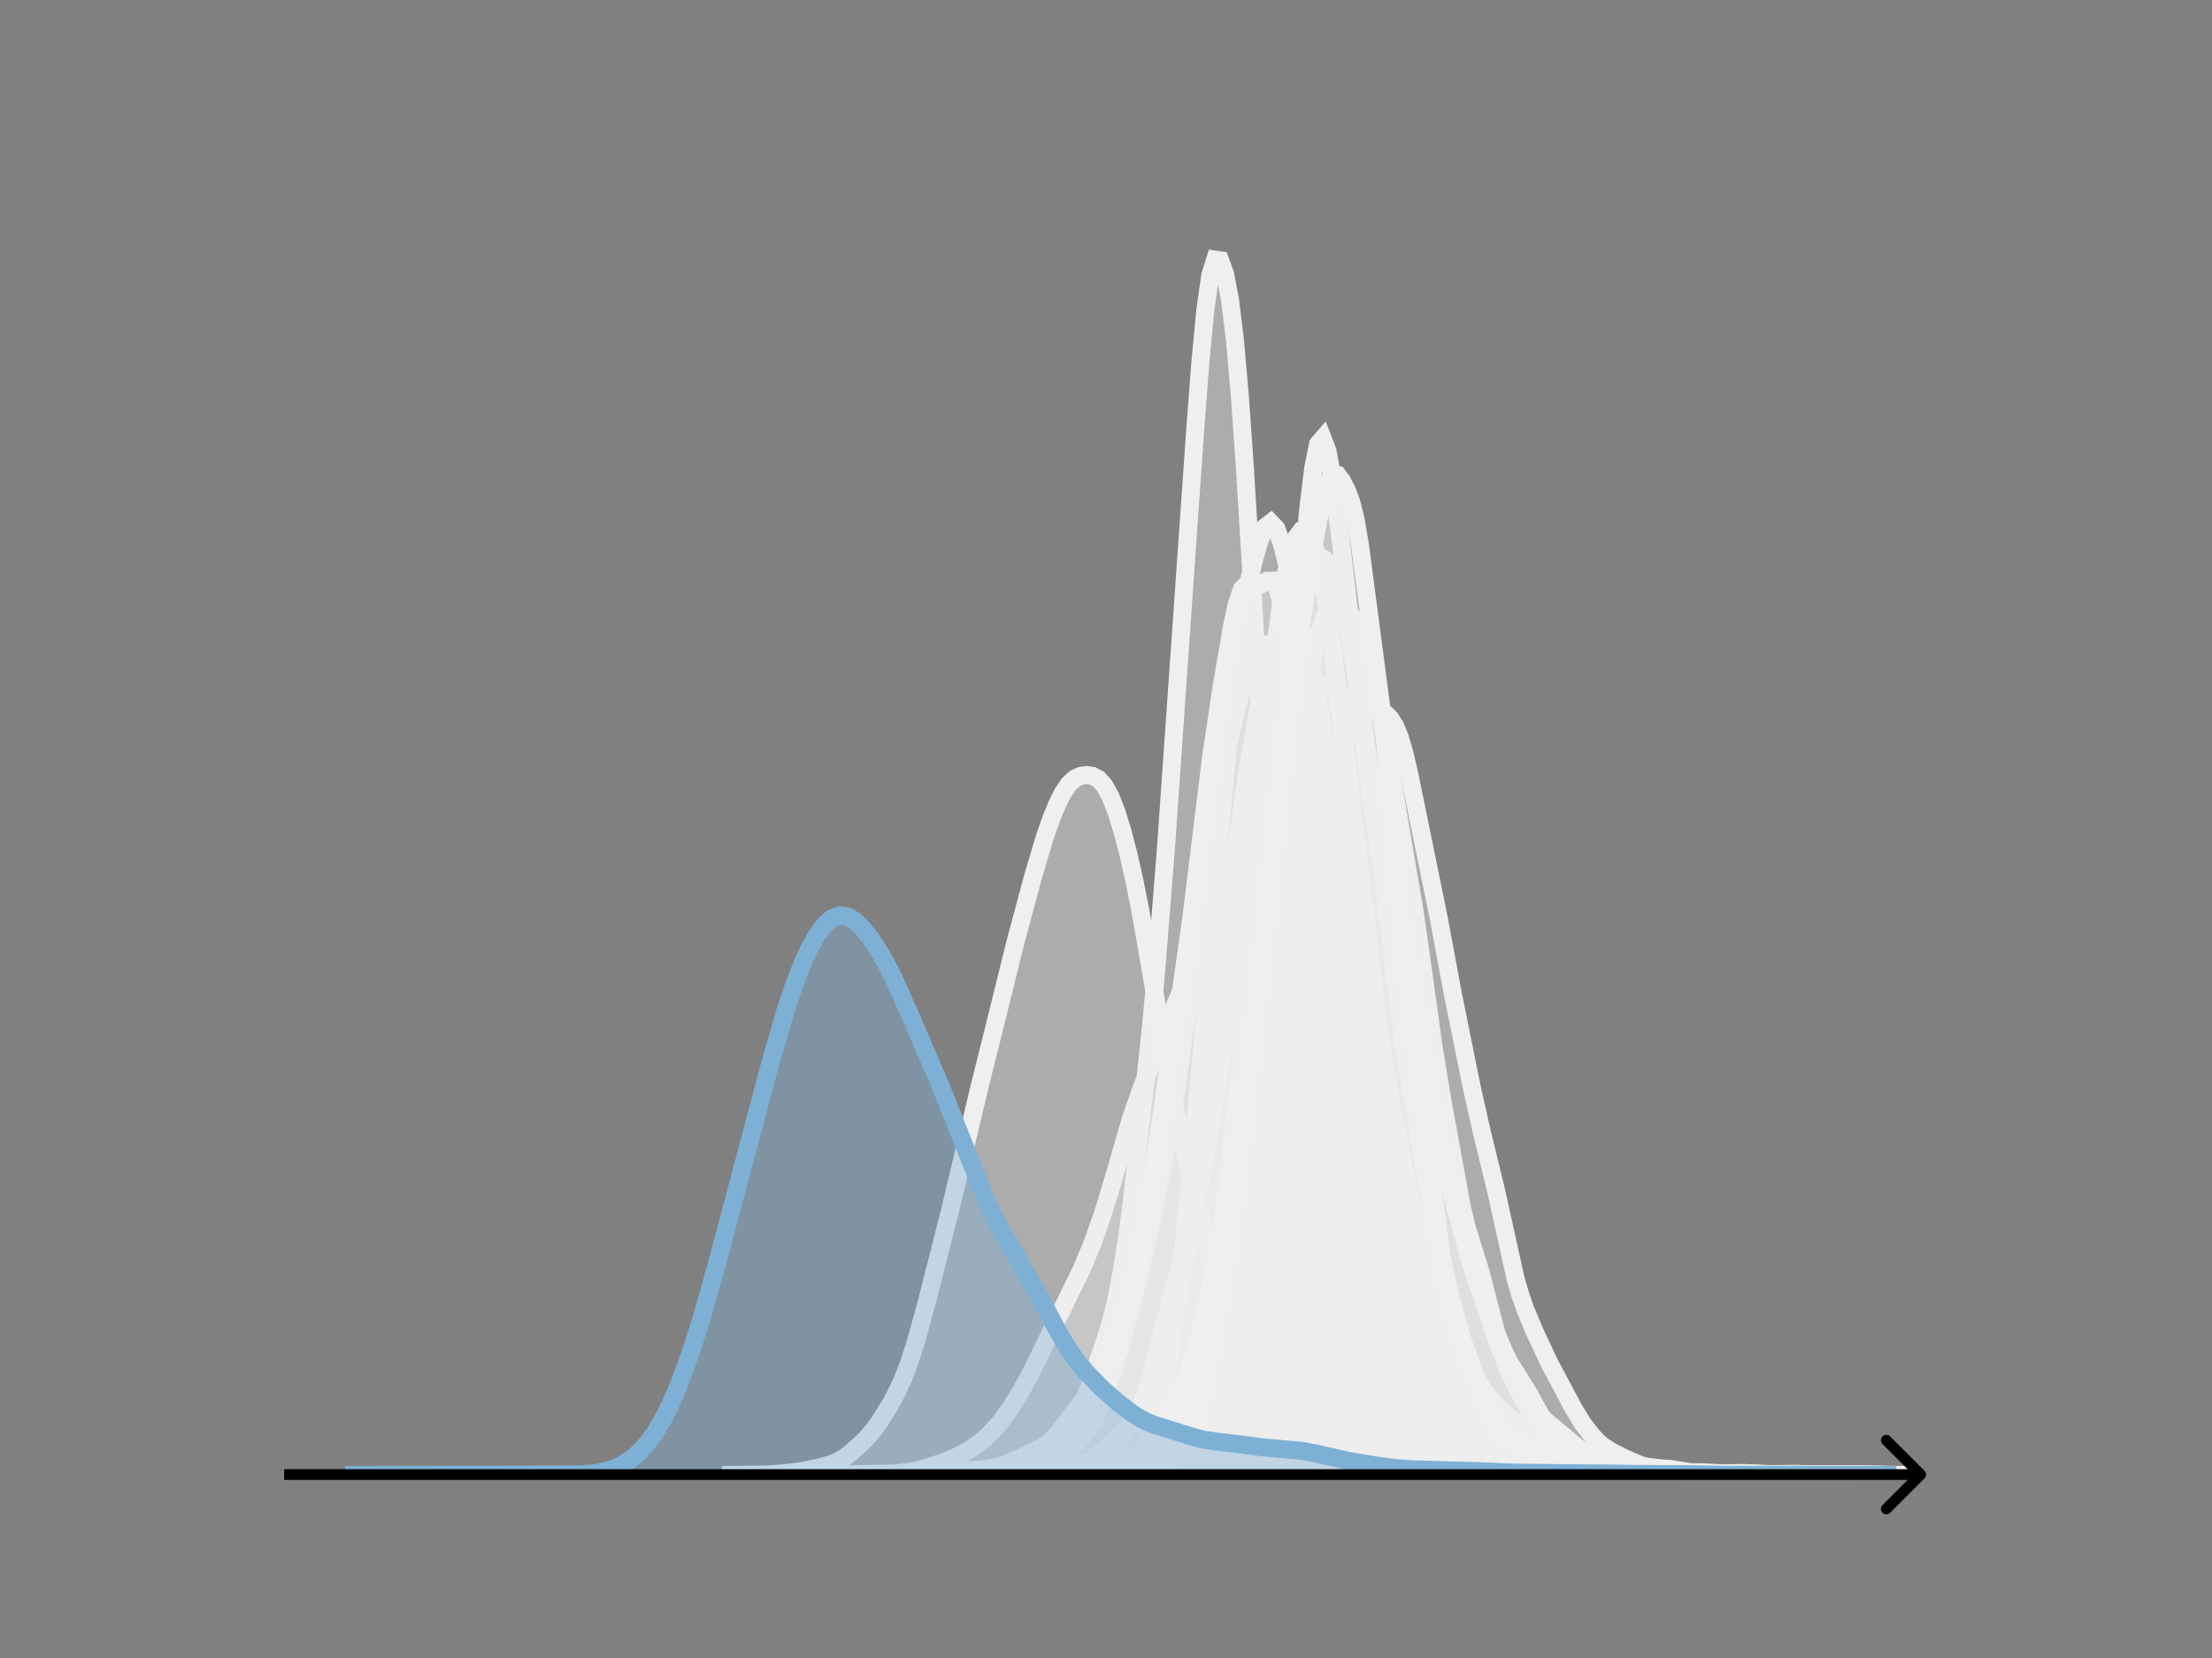 <svg width="615" height="461" viewBox="0 0 615 461" fill="none" xmlns="http://www.w3.org/2000/svg">
<rect x="0" y="0" width="615" height="461" fill="#808080" stroke="none"/>
<g clip-path="url(#clip0_230_8718)">
<mask id="mask0_230_8718" style="mask-type:luminance" maskUnits="userSpaceOnUse" x="76" y="55" width="477" height="356">
<path d="M552.957 55.296H76.797V410.112H552.957V55.296Z" fill="white"/>
</mask>
<g mask="url(#mask0_230_8718)">
<path d="M216.781 410.111L233.547 409.972L248.788 409.685L251.837 409.376L254.885 408.823L257.933 408.024L262.506 406.487L265.554 405.229L268.602 403.663L271.65 401.673L274.699 399.137L277.747 395.88L280.795 391.763L283.844 386.833L286.892 381.209L291.464 371.822L296.037 362.523L300.609 353.168L303.657 345.904L306.706 337.28L309.754 327.201L314.326 311.389L317.375 302.547L326.519 279.948L328.044 276.313L329.568 273.193L331.092 270.83L332.616 269.37L334.14 268.796L335.664 268.919L338.713 269.958L340.237 270.249L341.761 270.169L346.333 268.905L347.857 269.058L349.382 269.969L350.906 271.771L352.43 274.424L355.478 281.343L358.526 288.232L360.051 291.12L366.147 301.588L369.195 308.366L372.244 315.26L375.292 320.982L381.389 331.056L385.961 339.518L389.009 345.946L396.63 363.774L399.678 369.314L402.727 373.904L408.823 382.059L413.396 387.931L416.444 391.304L419.492 394.026L422.54 396.151L425.589 397.818L430.161 399.834L443.878 405.401L448.451 406.556L454.547 407.703L463.692 409.133L468.265 409.464L474.361 409.63L483.506 409.81L491.127 410.017L520.086 410.111" fill="#EFEFEF" fill-opacity="0.4"/>
<path d="M216.781 410.111L233.547 409.972L248.788 409.685L251.837 409.376L254.885 408.823L257.933 408.024L262.506 406.487L265.554 405.229L268.602 403.663L271.65 401.673L274.699 399.137L277.747 395.88L280.795 391.763L283.844 386.833L286.892 381.209L291.464 371.822L296.037 362.523L300.609 353.168L303.657 345.904L306.706 337.28L309.754 327.201L314.326 311.389L317.375 302.547L326.519 279.948L328.044 276.313L329.568 273.193L331.092 270.83L332.616 269.37L334.14 268.796L335.664 268.919L338.713 269.958L340.237 270.249L341.761 270.169L346.333 268.905L347.857 269.058L349.382 269.969L350.906 271.771L352.43 274.424L355.478 281.343L358.526 288.232L360.051 291.12L366.147 301.588L369.195 308.366L372.244 315.26L375.292 320.982L381.389 331.056L385.961 339.518L389.009 345.946L396.63 363.774L399.678 369.314L402.727 373.904L408.823 382.059L413.396 387.931L416.444 391.304L419.492 394.026L422.54 396.151L425.589 397.818L430.161 399.834L443.878 405.401L448.451 406.556L454.547 407.703L463.692 409.133L468.265 409.464L474.361 409.63L483.506 409.81L491.127 410.017L520.086 410.111" stroke="#EFEFEF" stroke-width="5" stroke-linecap="square"/>
</g>
<mask id="mask1_230_8718" style="mask-type:luminance" maskUnits="userSpaceOnUse" x="76" y="55" width="477" height="356">
<path d="M552.957 55.296H76.797V410.112H552.957V55.296Z" fill="white"/>
</mask>
<g mask="url(#mask1_230_8718)">
<path d="M238.938 410.111L267.402 409.929L277.364 409.359L287.327 408.148L290.173 407.565L291.596 407.062L293.019 406.38L294.443 405.491L297.289 403.136L300.135 400.333L301.559 398.703L302.982 396.723L304.405 394.226L305.828 391.131L308.675 383.452L311.521 374.476L314.368 364.127L317.214 352.584L320.06 339.93L322.907 325.871L325.753 310.701L327.176 302.013L330.023 281.314L332.869 260.142L338.562 223.986L339.985 215.058L341.409 207.241L342.832 200.697L345.678 189.639L347.101 185.015L348.525 181.719L349.948 179.95L351.371 179.256L352.794 179.215L354.217 180.087L355.641 182.607L357.064 187.138L361.333 204.845L362.757 209.856L364.18 215.455L365.603 222.85L367.026 232.485L372.719 276.67L375.566 294.424L378.412 310.914L381.258 325.284L384.105 338.989L388.374 360.621L389.798 366.645L391.221 371.591L392.644 375.494L395.49 381.461L399.76 390.013L401.183 392.454L402.607 394.493L405.453 397.84L408.299 400.582L409.723 401.628L412.569 403.205L418.262 405.816L421.108 406.871L423.955 407.598L426.801 407.945L431.071 408.351L435.34 409.072L438.187 409.267L445.303 409.283L452.419 409.311L469.497 409.902L483.729 409.88L495.115 409.986L503.654 410.066L510.77 410.052L517.886 410.089L522.156 410.111" fill="#EFEFEF" fill-opacity="0.4"/>
<path d="M238.938 410.111L267.402 409.929L277.364 409.359L287.327 408.148L290.173 407.565L291.596 407.062L293.019 406.38L294.443 405.491L297.289 403.136L300.135 400.333L301.559 398.703L302.982 396.723L304.405 394.226L305.828 391.131L308.675 383.452L311.521 374.476L314.368 364.127L317.214 352.584L320.06 339.93L322.907 325.871L325.753 310.701L327.176 302.013L330.023 281.314L332.869 260.142L338.562 223.986L339.985 215.058L341.409 207.241L342.832 200.697L345.678 189.639L347.101 185.015L348.525 181.719L349.948 179.95L351.371 179.256L352.794 179.215L354.217 180.087L355.641 182.607L357.064 187.138L361.333 204.845L362.757 209.856L364.18 215.455L365.603 222.85L367.026 232.485L372.719 276.67L375.566 294.424L378.412 310.914L381.258 325.284L384.105 338.989L388.374 360.621L389.798 366.645L391.221 371.591L392.644 375.494L395.49 381.461L399.76 390.013L401.183 392.454L402.607 394.493L405.453 397.84L408.299 400.582L409.723 401.628L412.569 403.205L418.262 405.816L421.108 406.871L423.955 407.598L426.801 407.945L431.071 408.351L435.34 409.072L438.187 409.267L445.303 409.283L452.419 409.311L469.497 409.902L483.729 409.88L495.115 409.986L503.654 410.066L510.77 410.052L517.886 410.089L522.156 410.111" stroke="#EFEFEF" stroke-width="5" stroke-linecap="square"/>
</g>
<mask id="mask2_230_8718" style="mask-type:luminance" maskUnits="userSpaceOnUse" x="76" y="55" width="477" height="356">
<path d="M552.957 55.296H76.797V410.112H552.957V55.296Z" fill="white"/>
</mask>
<g mask="url(#mask2_230_8718)">
<path d="M245.008 410.111L267.33 409.979L275.7 409.708L281.281 409.509L295.232 407.994L300.812 407.367L302.207 406.984L303.602 406.372L304.997 405.535L307.788 403.317L310.578 400.551L313.368 397.438L314.763 395.606L316.158 393.365L317.553 390.62L320.344 383.861L323.134 375.763L325.924 365.906L327.319 360.182L328.714 353.771L330.109 346.439L331.504 337.966L332.899 328.285L335.69 306L344.06 234.066L345.455 223.523L346.851 214.15L349.641 198.527L351.036 191.855L352.431 185.928L353.826 180.933L355.221 176.998L356.616 174.125L358.011 172.355L359.406 171.939L360.802 173.237L362.197 176.412L363.592 181.304L364.987 187.587L367.777 203.07L370.567 219.396L371.962 226.491L374.753 238.29L377.543 250.143L378.938 257.367L381.728 274.943L384.518 293.565L387.309 309.751L390.099 323.695L392.889 336.256L395.679 346.946L402.655 370.474L404.05 374.23L405.445 377.372L408.235 382.515L411.025 386.826L413.816 390.28L422.186 399.275L423.581 400.439L426.372 402.194L429.162 403.507L431.952 404.386L436.137 405.326L443.113 407.419L445.903 407.648L450.088 407.785L455.669 408.24L464.039 408.383L471.015 409.509L475.2 409.663L484.966 409.558L493.337 410.013L500.312 410.042L518.449 410.093L522.634 410.111" fill="#EFEFEF" fill-opacity="0.4"/>
<path d="M245.008 410.111L267.33 409.979L275.7 409.708L281.281 409.509L295.232 407.994L300.812 407.367L302.207 406.984L303.602 406.372L304.997 405.535L307.788 403.317L310.578 400.551L313.368 397.438L314.763 395.606L316.158 393.365L317.553 390.62L320.344 383.861L323.134 375.763L325.924 365.906L327.319 360.182L328.714 353.771L330.109 346.439L331.504 337.966L332.899 328.285L335.69 306L344.06 234.066L345.455 223.523L346.851 214.15L349.641 198.527L351.036 191.855L352.431 185.928L353.826 180.933L355.221 176.998L356.616 174.125L358.011 172.355L359.406 171.939L360.802 173.237L362.197 176.412L363.592 181.304L364.987 187.587L367.777 203.07L370.567 219.396L371.962 226.491L374.753 238.29L377.543 250.143L378.938 257.367L381.728 274.943L384.518 293.565L387.309 309.751L390.099 323.695L392.889 336.256L395.679 346.946L402.655 370.474L404.05 374.23L405.445 377.372L408.235 382.515L411.025 386.826L413.816 390.28L422.186 399.275L423.581 400.439L426.372 402.194L429.162 403.507L431.952 404.386L436.137 405.326L443.113 407.419L445.903 407.648L450.088 407.785L455.669 408.24L464.039 408.383L471.015 409.509L475.2 409.663L484.966 409.558L493.337 410.013L500.312 410.042L518.449 410.093L522.634 410.111" stroke="#EFEFEF" stroke-width="5" stroke-linecap="square"/>
</g>
<mask id="mask3_230_8718" style="mask-type:luminance" maskUnits="userSpaceOnUse" x="76" y="55" width="477" height="356">
<path d="M552.957 55.296H76.797V410.112H552.957V55.296Z" fill="white"/>
</mask>
<g mask="url(#mask3_230_8718)">
<path d="M260.562 410.111L285.759 409.945L289.737 409.746L293.715 409.558L299.02 409.546L302.998 409.508L306.977 409.669L310.955 409.45L316.259 408.853L318.912 408.254L321.564 407.32L324.216 406.104L326.868 404.441L329.52 402.235L330.847 400.83L332.173 399.076L333.499 396.842L334.825 394.06L336.151 390.737L337.477 386.863L338.803 382.305L340.129 376.805L341.456 370.099L342.782 362.073L345.434 343.015L349.412 312.679L350.738 301.339L353.391 274.664L356.043 247.38L358.695 224.819L361.347 204.916L362.673 195.816L363.999 187.895L365.326 181.411L366.652 176.28L367.978 172.312L369.304 169.475L370.63 167.889L371.956 167.537L373.282 168.147L374.608 169.459L375.934 171.469L377.261 174.277L378.587 177.834L379.913 182.01L381.239 186.804L382.565 192.323L383.891 198.615L386.543 213.368L390.522 237.16L393.174 252.597L395.826 271.176L398.478 290.409L401.131 306.577L406.435 335.552L407.761 341.192L410.413 349.735L411.74 354.021L414.392 364.337L417.044 374.431L418.37 378.444L419.696 381.77L422.349 387.162L425.001 391.901L427.653 396.105L430.305 399.718L431.631 401.267L432.957 402.561L435.61 404.455L438.262 405.835L440.914 406.677L448.871 408.45L451.523 408.541L458.154 408.482L466.11 409.689L470.089 409.84L486.002 409.814L516.503 410.02L524.459 410.111" fill="#EFEFEF" fill-opacity="0.4"/>
<path d="M260.562 410.111L285.759 409.945L289.737 409.746L293.715 409.558L299.02 409.546L302.998 409.508L306.977 409.669L310.955 409.45L316.259 408.853L318.912 408.254L321.564 407.32L324.216 406.104L326.868 404.441L329.52 402.235L330.847 400.83L332.173 399.076L333.499 396.842L334.825 394.06L336.151 390.737L337.477 386.863L338.803 382.305L340.129 376.805L341.456 370.099L342.782 362.073L345.434 343.015L349.412 312.679L350.738 301.339L353.391 274.664L356.043 247.38L358.695 224.819L361.347 204.916L362.673 195.816L363.999 187.895L365.326 181.411L366.652 176.28L367.978 172.312L369.304 169.475L370.63 167.889L371.956 167.537L373.282 168.147L374.608 169.459L375.934 171.469L377.261 174.277L378.587 177.834L379.913 182.01L381.239 186.804L382.565 192.323L383.891 198.615L386.543 213.368L390.522 237.16L393.174 252.597L395.826 271.176L398.478 290.409L401.131 306.577L406.435 335.552L407.761 341.192L410.413 349.735L411.74 354.021L414.392 364.337L417.044 374.431L418.37 378.444L419.696 381.77L422.349 387.162L425.001 391.901L427.653 396.105L430.305 399.718L431.631 401.267L432.957 402.561L435.61 404.455L438.262 405.835L440.914 406.677L448.871 408.45L451.523 408.541L458.154 408.482L466.11 409.689L470.089 409.84L486.002 409.814L516.503 410.02L524.459 410.111" stroke="#EFEFEF" stroke-width="5" stroke-linecap="square"/>
</g>
<mask id="mask4_230_8718" style="mask-type:luminance" maskUnits="userSpaceOnUse" x="76" y="55" width="477" height="356">
<path d="M552.957 55.296H76.797V410.112H552.957V55.296Z" fill="white"/>
</mask>
<g mask="url(#mask4_230_8718)">
<path d="M240.461 410.111L247.32 409.975L254.178 409.918L262.409 409.757L265.152 409.34L267.896 408.898L270.639 408.723L273.382 408.896L276.126 409.155L277.498 409.088L280.241 408.438L282.985 407.683L288.471 406.532L289.843 405.953L291.215 404.982L293.958 402.157L295.33 400.586L296.702 398.779L298.074 396.512L300.817 390.677L303.56 383.647L307.676 371.44L309.047 366.844L310.419 361.121L311.791 354.02L313.163 345.473L314.534 335.317L317.278 311.251L320.021 285.211L321.393 270.701L324.136 236.284L329.623 157.741L332.367 118.586L333.739 100.736L335.11 86.252L336.482 76.588L337.854 72.192L339.225 72.391L340.597 76.142L341.969 83.279L343.341 94.476L344.712 110.075L346.084 129.59L351.571 219.349L352.943 236.653L355.686 264.051L361.173 315.457L363.917 336.526L365.288 345.397L366.66 353.06L368.032 359.438L369.403 364.459L370.775 368.256L374.89 377.463L379.006 387.515L380.377 390.121L381.749 392.107L383.121 393.561L385.864 395.743L387.236 396.697L389.979 398.099L391.351 398.837L394.095 401.029L396.838 403.149L399.581 405.11L400.953 405.862L402.325 406.337L409.184 407.949L410.555 408.278L413.299 408.49L417.414 408.481L420.157 408.752L424.273 409.282L427.016 409.252L431.131 408.956L433.875 409.26L436.618 409.526L442.105 409.699L447.592 409.925L466.796 409.847L470.911 410.088L479.142 410.061L487.372 409.917L495.603 410.022L513.435 410.111" fill="#EFEFEF" fill-opacity="0.4"/>
<path d="M240.461 410.111L247.32 409.975L254.178 409.918L262.409 409.757L265.152 409.34L267.896 408.898L270.639 408.723L273.382 408.896L276.126 409.155L277.498 409.088L280.241 408.438L282.985 407.683L288.471 406.532L289.843 405.953L291.215 404.982L293.958 402.157L295.33 400.586L296.702 398.779L298.074 396.512L300.817 390.677L303.56 383.647L307.676 371.44L309.047 366.844L310.419 361.121L311.791 354.02L313.163 345.473L314.534 335.317L317.278 311.251L320.021 285.211L321.393 270.701L324.136 236.284L329.623 157.741L332.367 118.586L333.739 100.736L335.11 86.252L336.482 76.588L337.854 72.192L339.225 72.391L340.597 76.142L341.969 83.279L343.341 94.476L344.712 110.075L346.084 129.59L351.571 219.349L352.943 236.653L355.686 264.051L361.173 315.457L363.917 336.526L365.288 345.397L366.66 353.06L368.032 359.438L369.403 364.459L370.775 368.256L374.89 377.463L379.006 387.515L380.377 390.121L381.749 392.107L383.121 393.561L385.864 395.743L387.236 396.697L389.979 398.099L391.351 398.837L394.095 401.029L396.838 403.149L399.581 405.11L400.953 405.862L402.325 406.337L409.184 407.949L410.555 408.278L413.299 408.49L417.414 408.481L420.157 408.752L424.273 409.282L427.016 409.252L431.131 408.956L433.875 409.26L436.618 409.526L442.105 409.699L447.592 409.925L466.796 409.847L470.911 410.088L479.142 410.061L487.372 409.917L495.603 410.022L513.435 410.111" stroke="#EFEFEF" stroke-width="5" stroke-linecap="square"/>
</g>
<mask id="mask5_230_8718" style="mask-type:luminance" maskUnits="userSpaceOnUse" x="76" y="55" width="477" height="356">
<path d="M552.957 55.296H76.797V410.112H552.957V55.296Z" fill="white"/>
</mask>
<g mask="url(#mask5_230_8718)">
<path d="M251.766 410.111L266.691 409.946L280.259 409.584L288.4 408.588L296.541 407.246L300.611 406.866L301.968 406.524L303.325 405.909L304.682 404.983L307.396 402.524L312.823 397.153L314.18 395.661L315.537 393.893L316.893 391.523L318.25 388.217L319.607 383.895L330.462 343.14L333.175 331.171L335.889 316.697L338.603 300.515L341.316 282.891L344.03 263.147L356.241 166.893L357.598 159.037L358.955 153.27L360.312 149.552L361.669 147.74L363.025 147.72L364.382 149.463L365.739 152.986L367.096 158.305L368.453 165.446L369.81 174.388L372.523 196.45L375.237 219.682L380.664 263.346L387.448 323.523L388.805 332.682L390.162 340.266L391.519 346.49L394.233 356.488L398.303 369.944L399.66 373.973L401.017 377.473L403.73 383.048L407.801 390.461L409.158 392.498L410.514 394.02L417.299 399.729L418.655 400.887L420.012 401.837L422.726 403.246L428.153 405.838L430.867 406.539L436.294 407.594L439.008 408.117L444.435 408.645L449.862 408.879L463.431 409.324L468.858 409.891L479.713 409.974L486.497 409.931L501.422 409.955L508.206 409.895L521.774 410.111" fill="#EFEFEF" fill-opacity="0.4"/>
<path d="M251.766 410.111L266.691 409.946L280.259 409.584L288.4 408.588L296.541 407.246L300.611 406.866L301.968 406.524L303.325 405.909L304.682 404.983L307.396 402.524L312.823 397.153L314.18 395.661L315.537 393.893L316.893 391.523L318.25 388.217L319.607 383.895L330.462 343.14L333.175 331.171L335.889 316.697L338.603 300.515L341.316 282.891L344.03 263.147L356.241 166.893L357.598 159.037L358.955 153.27L360.312 149.552L361.669 147.74L363.025 147.72L364.382 149.463L365.739 152.986L367.096 158.305L368.453 165.446L369.81 174.388L372.523 196.45L375.237 219.682L380.664 263.346L387.448 323.523L388.805 332.682L390.162 340.266L391.519 346.49L394.233 356.488L398.303 369.944L399.66 373.973L401.017 377.473L403.73 383.048L407.801 390.461L409.158 392.498L410.514 394.02L417.299 399.729L418.655 400.887L420.012 401.837L422.726 403.246L428.153 405.838L430.867 406.539L436.294 407.594L439.008 408.117L444.435 408.645L449.862 408.879L463.431 409.324L468.858 409.891L479.713 409.974L486.497 409.931L501.422 409.955L508.206 409.895L521.774 410.111" stroke="#EFEFEF" stroke-width="5" stroke-linecap="square"/>
</g>
<mask id="mask6_230_8718" style="mask-type:luminance" maskUnits="userSpaceOnUse" x="76" y="55" width="477" height="356">
<path d="M552.957 55.296H76.797V410.112H552.957V55.296Z" fill="white"/>
</mask>
<g mask="url(#mask6_230_8718)">
<path d="M256.719 410.111L263.412 409.994L271.443 409.721L292.861 410.032L302.231 409.649L306.247 409.301L310.263 408.49L314.278 407.334L316.956 406.556L323.649 405.027L326.326 403.738L331.68 400.522L333.019 399.631L334.357 398.5L335.696 396.929L337.035 394.772L338.373 391.986L339.712 388.609L342.389 380.396L345.066 370.649L347.743 359.362L350.421 346.359L353.098 331.053L355.775 312.391L358.452 292.624L361.129 275.255L363.807 258.483L369.161 221.555L370.5 214.874L371.838 209.811L373.177 206.103L374.515 203.44L375.854 201.54L377.193 200.137L378.531 199.015L379.87 198.102L381.208 197.485L382.547 197.31L383.886 197.638L385.224 198.448L386.563 199.788L387.901 201.912L389.24 205.187L390.579 209.828L391.917 215.667L399.949 254.948L403.964 276.502L409.319 302.921L411.996 314.788L416.012 331.286L421.366 355.502L422.705 360.118L424.043 363.971L426.721 370.362L430.736 378.938L437.429 391.518L440.107 395.903L442.784 399.347L444.122 400.759L445.461 401.942L448.138 403.697L452.154 405.68L456.17 407.379L458.847 408.059L470.894 409.578L478.926 409.817L523.1 410.111" fill="#EFEFEF" fill-opacity="0.4"/>
<path d="M256.719 410.111L263.412 409.994L271.443 409.721L292.861 410.032L302.231 409.649L306.247 409.301L310.263 408.49L314.278 407.334L316.956 406.556L323.649 405.027L326.326 403.738L331.68 400.522L333.019 399.631L334.357 398.5L335.696 396.929L337.035 394.772L338.373 391.986L339.712 388.609L342.389 380.396L345.066 370.649L347.743 359.362L350.421 346.359L353.098 331.053L355.775 312.391L358.452 292.624L361.129 275.255L363.807 258.483L369.161 221.555L370.5 214.874L371.838 209.811L373.177 206.103L374.515 203.44L375.854 201.54L377.193 200.137L378.531 199.015L379.87 198.102L381.208 197.485L382.547 197.31L383.886 197.638L385.224 198.448L386.563 199.788L387.901 201.912L389.24 205.187L390.579 209.828L391.917 215.667L399.949 254.948L403.964 276.502L409.319 302.921L411.996 314.788L416.012 331.286L421.366 355.502L422.705 360.118L424.043 363.971L426.721 370.362L430.736 378.938L437.429 391.518L440.107 395.903L442.784 399.347L444.122 400.759L445.461 401.942L448.138 403.697L452.154 405.68L456.17 407.379L458.847 408.059L470.894 409.578L478.926 409.817L523.1 410.111" stroke="#EFEFEF" stroke-width="5" stroke-linecap="square"/>
</g>
<mask id="mask7_230_8718" style="mask-type:luminance" maskUnits="userSpaceOnUse" x="76" y="55" width="477" height="356">
<path d="M552.957 55.296H76.797V410.112H552.957V55.296Z" fill="white"/>
</mask>
<g mask="url(#mask7_230_8718)">
<path d="M203.203 410.112L213.096 409.975L218.042 409.643L222.989 409.021L227.935 407.985L231.233 407.068L232.882 406.38L234.53 405.435L236.179 404.233L239.477 401.315L241.126 399.641L242.775 397.728L244.423 395.497L247.721 390.14L249.37 387.033L251.019 383.465L252.667 379.222L254.316 374.206L257.614 362.32L264.209 336.278L272.453 301.705L277.399 281.872L282.346 261.904L287.292 243.47L290.59 232.462L292.239 227.754L293.888 223.707L295.536 220.414L297.185 217.992L298.834 216.474L300.483 215.715L302.132 215.494L303.78 215.74L305.429 216.63L307.078 218.47L308.727 221.473L310.376 225.661L312.024 230.943L313.673 237.239L315.322 244.518L316.971 252.749L320.269 271.558L323.566 291.508L325.215 300.717L326.864 308.959L330.161 323.414L336.757 350.901L338.405 356.807L340.054 361.937L343.352 370.428L348.298 381.959L349.947 385.416L351.596 388.486L354.893 393.675L358.191 398.222L359.84 400.211L361.489 401.82L363.138 402.969L364.786 403.73L369.733 405.443L374.679 407.347L377.977 408.027L381.274 408.39L384.572 408.481L392.816 408.315L402.709 408.971L407.655 409.093L415.899 409.573L424.143 409.686L430.739 409.87L453.822 409.259L462.066 409.788L470.31 409.844L480.203 410.086L531.316 410.112" fill="#EFEFEF" fill-opacity="0.4"/>
<path d="M203.203 410.112L213.096 409.975L218.042 409.643L222.989 409.021L227.935 407.985L231.233 407.068L232.882 406.38L234.53 405.435L236.179 404.233L239.477 401.315L241.126 399.641L242.775 397.728L244.423 395.497L247.721 390.14L249.37 387.033L251.019 383.465L252.667 379.222L254.316 374.206L257.614 362.32L264.209 336.278L272.453 301.705L277.399 281.872L282.346 261.904L287.292 243.47L290.59 232.462L292.239 227.754L293.888 223.707L295.536 220.414L297.185 217.992L298.834 216.474L300.483 215.715L302.132 215.494L303.78 215.74L305.429 216.63L307.078 218.47L308.727 221.473L310.376 225.661L312.024 230.943L313.673 237.239L315.322 244.518L316.971 252.749L320.269 271.558L323.566 291.508L325.215 300.717L326.864 308.959L330.161 323.414L336.757 350.901L338.405 356.807L340.054 361.937L343.352 370.428L348.298 381.959L349.947 385.416L351.596 388.486L354.893 393.675L358.191 398.222L359.84 400.211L361.489 401.82L363.138 402.969L364.786 403.73L369.733 405.443L374.679 407.347L377.977 408.027L381.274 408.39L384.572 408.481L392.816 408.315L402.709 408.971L407.655 409.093L415.899 409.573L424.143 409.686L430.739 409.87L453.822 409.259L462.066 409.788L470.31 409.844L480.203 410.086L531.316 410.112" stroke="#EFEFEF" stroke-width="5" stroke-linecap="square"/>
</g>
<mask id="mask8_230_8718" style="mask-type:luminance" maskUnits="userSpaceOnUse" x="76" y="55" width="477" height="356">
<path d="M552.957 55.296H76.797V410.112H552.957V55.296Z" fill="white"/>
</mask>
<g mask="url(#mask8_230_8718)">
<path d="M260.359 410.111L268.218 409.981L273.457 409.93L278.696 409.978L285.245 409.805L294.414 410.016L300.962 409.779L304.892 409.761L307.511 409.514L311.441 408.74L314.06 408.225L319.299 407.55L320.609 407.059L323.229 405.469L327.158 402.489L328.468 401.214L329.778 399.493L331.087 397.112L332.397 393.898L333.707 389.742L335.017 384.651L337.636 372.494L342.875 346.188L346.805 323.836L349.424 307.697L350.734 298.036L352.044 286.364L353.354 272.472L355.973 239.698L361.212 169.444L362.522 154.014L363.832 140.547L365.141 129.963L366.451 123.466L367.761 121.95L369.071 125.335L370.381 132.481L373 152.166L376.929 185.895L379.549 208.431L382.169 227.666L384.788 243.662L388.717 265.978L391.337 278.998L399.196 313.502L400.505 318.72L401.815 323.173L407.054 338.839L409.674 348.638L413.603 364.282L414.913 368.877L416.223 372.872L417.533 376.2L418.842 378.906L421.462 383.27L426.701 391.773L428.011 393.405L429.321 394.709L438.489 402.364L441.109 404.057L445.038 406.175L447.657 407.342L450.277 408.153L452.896 408.513L456.826 408.531L460.755 408.55L464.684 409.166L467.304 409.458L486.951 410.026L503.978 409.979L510.527 410.041L519.695 410.109L521.005 410.111" fill="#EFEFEF" fill-opacity="0.4"/>
<path d="M260.359 410.111L268.218 409.981L273.457 409.93L278.696 409.978L285.245 409.805L294.414 410.016L300.962 409.779L304.892 409.761L307.511 409.514L311.441 408.74L314.06 408.225L319.299 407.55L320.609 407.059L323.229 405.469L327.158 402.489L328.468 401.214L329.778 399.493L331.087 397.112L332.397 393.898L333.707 389.742L335.017 384.651L337.636 372.494L342.875 346.188L346.805 323.836L349.424 307.697L350.734 298.036L352.044 286.364L353.354 272.472L355.973 239.698L361.212 169.444L362.522 154.014L363.832 140.547L365.141 129.963L366.451 123.466L367.761 121.95L369.071 125.335L370.381 132.481L373 152.166L376.929 185.895L379.549 208.431L382.169 227.666L384.788 243.662L388.717 265.978L391.337 278.998L399.196 313.502L400.505 318.72L401.815 323.173L407.054 338.839L409.674 348.638L413.603 364.282L414.913 368.877L416.223 372.872L417.533 376.2L418.842 378.906L421.462 383.27L426.701 391.773L428.011 393.405L429.321 394.709L438.489 402.364L441.109 404.057L445.038 406.175L447.657 407.342L450.277 408.153L452.896 408.513L456.826 408.531L460.755 408.55L464.684 409.166L467.304 409.458L486.951 410.026L503.978 409.979L510.527 410.041L519.695 410.109L521.005 410.111" stroke="#EFEFEF" stroke-width="5" stroke-linecap="square"/>
</g>
<mask id="mask9_230_8718" style="mask-type:luminance" maskUnits="userSpaceOnUse" x="76" y="55" width="477" height="356">
<path d="M552.957 55.296H76.797V410.112H552.957V55.296Z" fill="white"/>
</mask>
<g mask="url(#mask9_230_8718)">
<path d="M221.008 410.111L264.08 409.911L274.848 409.72L291.77 409.914L300.999 408.92L307.153 408.256L310.229 407.513L313.306 406.351L314.844 405.484L316.382 404.127L317.921 401.97L319.459 398.796L320.997 394.544L322.535 389.164L324.074 382.426L325.612 373.902L327.15 363.21L328.689 350.301L331.765 319.304L334.842 283.748L339.457 228.3L342.533 195.013L344.072 181.068L345.61 170.082L347.148 161.902L348.687 155.494L350.225 150.217L351.763 146.546L353.301 145.353L354.84 146.962L356.378 151.107L357.916 157.301L360.993 172.895L364.07 189.331L367.146 208.432L371.761 240.858L376.376 273.169L382.529 312.839L385.606 331.484L387.144 339.221L388.682 345.548L390.221 350.459L391.759 354.165L394.836 360.777L397.912 369.469L399.45 373.817L400.989 377.661L402.527 381.011L404.065 383.943L405.604 386.468L407.142 388.609L408.68 390.44L410.218 392.013L413.295 394.511L416.372 397.01L419.448 399.771L420.987 400.854L424.063 402.327L427.14 403.473L430.216 404.216L433.293 405.027L436.37 405.991L440.984 406.826L444.061 407.222L447.138 407.097L448.676 407.024L450.214 407.128L456.367 408.238L464.059 408.842L467.136 409.386L471.75 409.675L479.442 409.801L484.057 409.834L488.672 409.926L497.901 409.815L507.131 409.976L513.284 410.024L519.438 410.003L527.129 410.111" fill="#EFEFEF" fill-opacity="0.4"/>
<path d="M221.008 410.111L264.08 409.911L274.848 409.72L291.77 409.914L300.999 408.92L307.153 408.256L310.229 407.513L313.306 406.351L314.844 405.484L316.382 404.127L317.921 401.97L319.459 398.796L320.997 394.544L322.535 389.164L324.074 382.426L325.612 373.902L327.15 363.21L328.689 350.301L331.765 319.304L334.842 283.748L339.457 228.3L342.533 195.013L344.072 181.068L345.61 170.082L347.148 161.902L348.687 155.494L350.225 150.217L351.763 146.546L353.301 145.353L354.84 146.962L356.378 151.107L357.916 157.301L360.993 172.895L364.07 189.331L367.146 208.432L371.761 240.858L376.376 273.169L382.529 312.839L385.606 331.484L387.144 339.221L388.682 345.548L390.221 350.459L391.759 354.165L394.836 360.777L397.912 369.469L399.45 373.817L400.989 377.661L402.527 381.011L404.065 383.943L405.604 386.468L407.142 388.609L408.68 390.44L410.218 392.013L413.295 394.511L416.372 397.01L419.448 399.771L420.987 400.854L424.063 402.327L427.14 403.473L430.216 404.216L433.293 405.027L436.37 405.991L440.984 406.826L444.061 407.222L447.138 407.097L448.676 407.024L450.214 407.128L456.367 408.238L464.059 408.842L467.136 409.386L471.75 409.675L479.442 409.801L484.057 409.834L488.672 409.926L497.901 409.815L507.131 409.976L513.284 410.024L519.438 410.003L527.129 410.111" stroke="#EFEFEF" stroke-width="5" stroke-linecap="square"/>
</g>
<mask id="mask10_230_8718" style="mask-type:luminance" maskUnits="userSpaceOnUse" x="76" y="55" width="477" height="356">
<path d="M552.957 55.296H76.797V410.112H552.957V55.296Z" fill="white"/>
</mask>
<g mask="url(#mask10_230_8718)">
<path d="M253.617 410.111L271.846 409.939L277.055 409.966L280.961 410L288.774 409.832L292.68 409.795L305.701 408.924L312.211 407.759L314.815 406.913L317.42 405.691L318.722 404.911L320.024 403.87L321.326 402.467L322.628 400.694L325.232 396.299L327.836 391.104L329.138 388.076L330.441 384.474L331.743 380.095L334.347 369.234L336.951 356.559L338.253 349.292L339.555 341.035L342.159 321.383L344.764 298.423L347.368 272.098L349.972 245.619L351.274 234.656L352.576 225.654L357.785 194.251L361.691 168.544L362.993 161.912L364.295 157.435L365.597 155.205L366.899 154.753L368.201 155.465L369.503 156.96L370.805 159.183L372.108 162.372L373.41 166.959L374.712 173.225L377.316 189.539L379.92 207.866L382.524 227.988L390.337 290.409L392.941 306.429L398.149 336.586L400.754 349.575L403.358 360.672L405.962 370.686L407.264 375.192L408.566 379.081L409.868 382.213L411.17 384.648L413.774 388.342L420.285 396.536L421.587 397.975L422.889 399.189L425.493 400.98L428.097 402.505L433.306 405.856L435.91 406.861L439.816 407.88L442.42 408.21L447.629 408.631L451.535 408.872L461.952 409.158L465.858 409.352L473.671 409.362L481.483 409.798L486.692 409.709L494.504 410.001L499.712 409.967L512.733 410.111" fill="#EFEFEF" fill-opacity="0.4"/>
<path d="M253.617 410.111L271.846 409.939L277.055 409.966L280.961 410L288.774 409.832L292.68 409.795L305.701 408.924L312.211 407.759L314.815 406.913L317.42 405.691L318.722 404.911L320.024 403.87L321.326 402.467L322.628 400.694L325.232 396.299L327.836 391.104L329.138 388.076L330.441 384.474L331.743 380.095L334.347 369.234L336.951 356.559L338.253 349.292L339.555 341.035L342.159 321.383L344.764 298.423L347.368 272.098L349.972 245.619L351.274 234.656L352.576 225.654L357.785 194.251L361.691 168.544L362.993 161.912L364.295 157.435L365.597 155.205L366.899 154.753L368.201 155.465L369.503 156.96L370.805 159.183L372.108 162.372L373.41 166.959L374.712 173.225L377.316 189.539L379.92 207.866L382.524 227.988L390.337 290.409L392.941 306.429L398.149 336.586L400.754 349.575L403.358 360.672L405.962 370.686L407.264 375.192L408.566 379.081L409.868 382.213L411.17 384.648L413.774 388.342L420.285 396.536L421.587 397.975L422.889 399.189L425.493 400.98L428.097 402.505L433.306 405.856L435.91 406.861L439.816 407.88L442.42 408.21L447.629 408.631L451.535 408.872L461.952 409.158L465.858 409.352L473.671 409.362L481.483 409.798L486.692 409.709L494.504 410.001L499.712 409.967L512.733 410.111" stroke="#EFEFEF" stroke-width="5" stroke-linecap="square"/>
</g>
<mask id="mask11_230_8718" style="mask-type:luminance" maskUnits="userSpaceOnUse" x="76" y="55" width="477" height="356">
<path d="M552.957 55.296H76.797V410.112H552.957V55.296Z" fill="white"/>
</mask>
<g mask="url(#mask11_230_8718)">
<path d="M243.414 410.111L257.558 409.937L264.63 409.448L275.945 408.182L278.773 407.432L281.602 406.258L287.26 403.65L290.088 402.219L291.503 401.198L292.917 399.871L295.746 396.416L299.989 390.813L302.818 387.304L304.232 385.207L305.647 382.684L308.475 376.659L311.304 369.932L312.718 366.042L314.133 361.362L315.547 355.527L316.962 348.393L319.79 331.131L325.448 293.343L328.277 276.041L331.105 256.131L333.934 233.111L336.763 210.142L339.592 191.243L342.42 174.765L343.835 168.069L345.249 163.864L346.663 162.405L349.492 162.897L350.907 162.392L352.321 161.492L353.735 161.462L355.15 163.584L356.564 168.442L357.978 175.706L360.807 193.966L363.636 214.87L366.465 240.338L372.122 294.916L374.951 319.299L377.78 341.418L379.194 351.29L380.608 359.983L382.023 367.353L383.437 373.553L386.266 383.868L387.68 388.363L389.095 392.258L390.509 395.379L391.923 397.744L393.338 399.561L396.167 402.489L398.995 404.978L400.41 405.884L401.824 406.492L404.653 407.145L414.553 408.686L420.211 408.817L424.454 408.889L431.526 409.392L437.183 409.485L447.084 409.812L456.985 409.834L462.642 409.402L465.471 409.53L471.128 409.965L524.875 410.111" fill="#EFEFEF" fill-opacity="0.4"/>
<path d="M243.414 410.111L257.558 409.937L264.63 409.448L275.945 408.182L278.773 407.432L281.602 406.258L287.26 403.65L290.088 402.219L291.503 401.198L292.917 399.871L295.746 396.416L299.989 390.813L302.818 387.304L304.232 385.207L305.647 382.684L308.475 376.659L311.304 369.932L312.718 366.042L314.133 361.362L315.547 355.527L316.962 348.393L319.79 331.131L325.448 293.343L328.277 276.041L331.105 256.131L333.934 233.111L336.763 210.142L339.592 191.243L342.42 174.765L343.835 168.069L345.249 163.864L346.663 162.405L349.492 162.897L350.907 162.392L352.321 161.492L353.735 161.462L355.15 163.584L356.564 168.442L357.978 175.706L360.807 193.966L363.636 214.87L366.465 240.338L372.122 294.916L374.951 319.299L377.78 341.418L379.194 351.29L380.608 359.983L382.023 367.353L383.437 373.553L386.266 383.868L387.68 388.363L389.095 392.258L390.509 395.379L391.923 397.744L393.338 399.561L396.167 402.489L398.995 404.978L400.41 405.884L401.824 406.492L404.653 407.145L414.553 408.686L420.211 408.817L424.454 408.889L431.526 409.392L437.183 409.485L447.084 409.812L456.985 409.834L462.642 409.402L465.471 409.53L471.128 409.965L524.875 410.111" stroke="#EFEFEF" stroke-width="5" stroke-linecap="square"/>
</g>
<mask id="mask12_230_8718" style="mask-type:luminance" maskUnits="userSpaceOnUse" x="76" y="55" width="477" height="356">
<path d="M552.957 55.296H76.797V410.112H552.957V55.296Z" fill="white"/>
</mask>
<g mask="url(#mask12_230_8718)">
<path d="M256.633 410.111L264.467 409.979L269.69 409.903L284.053 410.02L294.499 409.84L298.416 409.399L304.945 408.11L310.168 407.085L312.779 406.129L315.391 404.538L318.002 402.314L320.613 399.392L323.225 395.905L325.836 391.838L327.142 389.378L328.448 386.504L329.754 383.172L331.059 379.375L333.671 370.377L336.282 359.656L338.894 347.834L341.505 334.28L344.117 318.049L348.034 293.145L353.257 262.294L357.174 239.142L361.091 214.484L362.397 207.305L363.702 201.291L365.008 196.649L366.314 193.402L367.62 191.431L368.925 190.596L370.231 190.758L371.537 191.699L374.148 194.608L375.454 196.306L376.76 198.566L378.065 201.898L379.371 206.572L380.677 212.434L385.9 238.312L388.511 250.667L391.123 264.605L398.957 309.205L401.569 322.358L404.18 333.739L406.791 343.63L409.403 352.627L412.014 360.446L415.932 370.628L418.543 376.609L419.849 379.122L422.46 383.298L425.072 387.513L430.294 397.012L431.6 398.83L432.906 400.352L434.212 401.609L435.517 402.623L436.823 403.423L439.435 404.52L445.963 406.422L449.88 407.944L451.186 408.221L453.798 408.309L459.02 407.965L461.632 408.249L468.161 409.647L470.772 409.807L498.192 410.022L516.472 410.111" fill="#EFEFEF" fill-opacity="0.4"/>
<path d="M256.633 410.111L264.467 409.979L269.69 409.903L284.053 410.02L294.499 409.84L298.416 409.399L304.945 408.11L310.168 407.085L312.779 406.129L315.391 404.538L318.002 402.314L320.613 399.392L323.225 395.905L325.836 391.838L327.142 389.378L328.448 386.504L329.754 383.172L331.059 379.375L333.671 370.377L336.282 359.656L338.894 347.834L341.505 334.28L344.117 318.049L348.034 293.145L353.257 262.294L357.174 239.142L361.091 214.484L362.397 207.305L363.702 201.291L365.008 196.649L366.314 193.402L367.62 191.431L368.925 190.596L370.231 190.758L371.537 191.699L374.148 194.608L375.454 196.306L376.76 198.566L378.065 201.898L379.371 206.572L380.677 212.434L385.9 238.312L388.511 250.667L391.123 264.605L398.957 309.205L401.569 322.358L404.18 333.739L406.791 343.63L409.403 352.627L412.014 360.446L415.932 370.628L418.543 376.609L419.849 379.122L422.46 383.298L425.072 387.513L430.294 397.012L431.6 398.83L432.906 400.352L434.212 401.609L435.517 402.623L436.823 403.423L439.435 404.52L445.963 406.422L449.88 407.944L451.186 408.221L453.798 408.309L459.02 407.965L461.632 408.249L468.161 409.647L470.772 409.807L498.192 410.022L516.472 410.111" stroke="#EFEFEF" stroke-width="5" stroke-linecap="square"/>
</g>
<mask id="mask13_230_8718" style="mask-type:luminance" maskUnits="userSpaceOnUse" x="76" y="55" width="477" height="356">
<path d="M552.957 55.296H76.797V410.112H552.957V55.296Z" fill="white"/>
</mask>
<g mask="url(#mask13_230_8718)">
<path d="M261.602 410.11L266.613 409.978L270.372 409.835L276.637 410.002L304.203 409.738L307.962 409.661L311.721 409.707L314.227 409.386L317.985 408.536L322.997 407.238L324.25 406.59L325.503 405.678L326.756 404.494L328.009 402.995L329.262 401.109L330.515 398.79L331.768 395.988L333.021 392.561L334.274 388.217L335.527 382.594L336.78 375.55L343.045 335.26L344.298 325.28L351.816 256.084L355.575 219.413L358.081 198.767L364.346 156.185L366.852 143.069L368.105 137.681L369.358 133.653L370.611 131.749L371.863 132.035L373.116 133.741L374.369 136.128L375.622 139.343L376.875 144.291L378.128 151.672L384.393 199.369L385.646 211.128L388.152 240.531L390.658 269.05L391.911 280.446L400.682 348.635L401.935 356.408L403.188 362.295L404.441 366.58L409.453 380.561L411.959 387.318L414.465 393.127L415.718 395.73L416.971 397.851L418.224 399.296L419.477 400.119L423.236 401.574L424.488 402.348L428.247 405.162L429.5 405.754L435.765 407.572L439.524 408.308L443.283 408.857L454.56 409.604L458.319 409.645L465.837 409.474L472.102 409.746L478.366 410.078L492.149 409.934L499.667 409.821L509.691 410.108L510.944 410.111" fill="#EFEFEF" fill-opacity="0.4"/>
<path d="M261.602 410.11L266.613 409.978L270.372 409.835L276.637 410.002L304.203 409.738L307.962 409.661L311.721 409.707L314.227 409.386L317.985 408.536L322.997 407.238L324.25 406.59L325.503 405.678L326.756 404.494L328.009 402.995L329.262 401.109L330.515 398.79L331.768 395.988L333.021 392.561L334.274 388.217L335.527 382.594L336.78 375.55L343.045 335.26L344.298 325.28L351.816 256.084L355.575 219.413L358.081 198.767L364.346 156.185L366.852 143.069L368.105 137.681L369.358 133.653L370.611 131.749L371.863 132.035L373.116 133.741L374.369 136.128L375.622 139.343L376.875 144.291L378.128 151.672L384.393 199.369L385.646 211.128L388.152 240.531L390.658 269.05L391.911 280.446L400.682 348.635L401.935 356.408L403.188 362.295L404.441 366.58L409.453 380.561L411.959 387.318L414.465 393.127L415.718 395.73L416.971 397.851L418.224 399.296L419.477 400.119L423.236 401.574L424.488 402.348L428.247 405.162L429.5 405.754L435.765 407.572L439.524 408.308L443.283 408.857L454.56 409.604L458.319 409.645L465.837 409.474L472.102 409.746L478.366 410.078L492.149 409.934L499.667 409.821L509.691 410.108L510.944 410.111" stroke="#EFEFEF" stroke-width="5" stroke-linecap="square"/>
</g>
<mask id="mask14_230_8718" style="mask-type:luminance" maskUnits="userSpaceOnUse" x="76" y="55" width="477" height="356">
<path d="M552.957 55.296H76.797V410.112H552.957V55.296Z" fill="white"/>
</mask>
<g mask="url(#mask14_230_8718)">
<path d="M98.438 410.111L160.563 409.97L164.847 409.661L166.989 409.352L169.132 408.863L171.274 408.122L173.416 407.062L175.558 405.633L177.701 403.784L179.843 401.453L181.985 398.557L184.127 395.012L186.269 390.764L188.412 385.82L190.554 380.232L192.696 374.051L194.838 367.296L199.123 352.173L214.119 295.75L218.403 281.027L220.545 274.599L222.688 268.94L224.83 264.124L226.972 260.221L229.114 257.285L231.257 255.366L233.399 254.517L235.541 254.763L237.683 256.028L239.826 258.107L241.968 260.776L244.11 263.935L246.252 267.619L248.395 271.857L252.679 281.424L261.248 301.328L274.101 333.47L276.244 337.988L278.386 342.018L289.097 360.646L293.382 368.8L295.524 372.596L297.666 375.983L299.808 378.924L301.951 381.493L306.235 385.911L310.52 389.716L314.804 392.994L316.946 394.356L319.089 395.45L321.231 396.271L329.8 398.938L334.084 400.207L338.369 400.841L344.795 401.584L351.222 402.45L361.933 403.389L366.218 404.229L374.787 406.171L383.356 407.597L387.64 408.163L391.925 408.5L402.636 408.818L411.205 409.058L421.916 409.48L443.339 409.684L449.765 409.746L456.192 409.847L466.903 409.868L479.757 410.055L524.744 410.111" fill="#7EB0D5" fill-opacity="0.4"/>
<path d="M98.438 410.111L160.563 409.97L164.847 409.661L166.989 409.352L169.132 408.863L171.274 408.122L173.416 407.062L175.558 405.633L177.701 403.784L179.843 401.453L181.985 398.557L184.127 395.012L186.269 390.764L188.412 385.82L190.554 380.232L192.696 374.051L194.838 367.296L199.123 352.173L214.119 295.75L218.403 281.027L220.545 274.599L222.688 268.94L224.83 264.124L226.972 260.221L229.114 257.285L231.257 255.366L233.399 254.517L235.541 254.763L237.683 256.028L239.826 258.107L241.968 260.776L244.11 263.935L246.252 267.619L248.395 271.857L252.679 281.424L261.248 301.328L274.101 333.47L276.244 337.988L278.386 342.018L289.097 360.646L293.382 368.8L295.524 372.596L297.666 375.983L299.808 378.924L301.951 381.493L306.235 385.911L310.52 389.716L314.804 392.994L316.946 394.356L319.089 395.45L321.231 396.271L329.8 398.938L334.084 400.207L338.369 400.841L344.795 401.584L351.222 402.45L361.933 403.389L366.218 404.229L374.787 406.171L383.356 407.597L387.64 408.163L391.925 408.5L402.636 408.818L411.205 409.058L421.916 409.48L443.339 409.684L449.765 409.746L456.192 409.847L466.903 409.868L479.757 410.055L524.744 410.111" stroke="#7EB0D5" stroke-width="5" stroke-linecap="square"/>
</g>
<path d="M535.061 411.061C535.646 410.475 535.646 409.525 535.061 408.939L525.515 399.393C524.929 398.808 523.979 398.808 523.393 399.393C522.808 399.979 522.808 400.929 523.393 401.515L531.879 410L523.393 418.485C522.808 419.071 522.808 420.021 523.393 420.607C523.979 421.192 524.929 421.192 525.515 420.607L535.061 411.061ZM79 411.5H534V408.5H79V411.5Z" fill="black"/>
</g>
<defs>
<clipPath id="clip0_230_8718">
<rect width="614.4" height="460.8" fill="white"/>
</clipPath>
</defs>
</svg>
